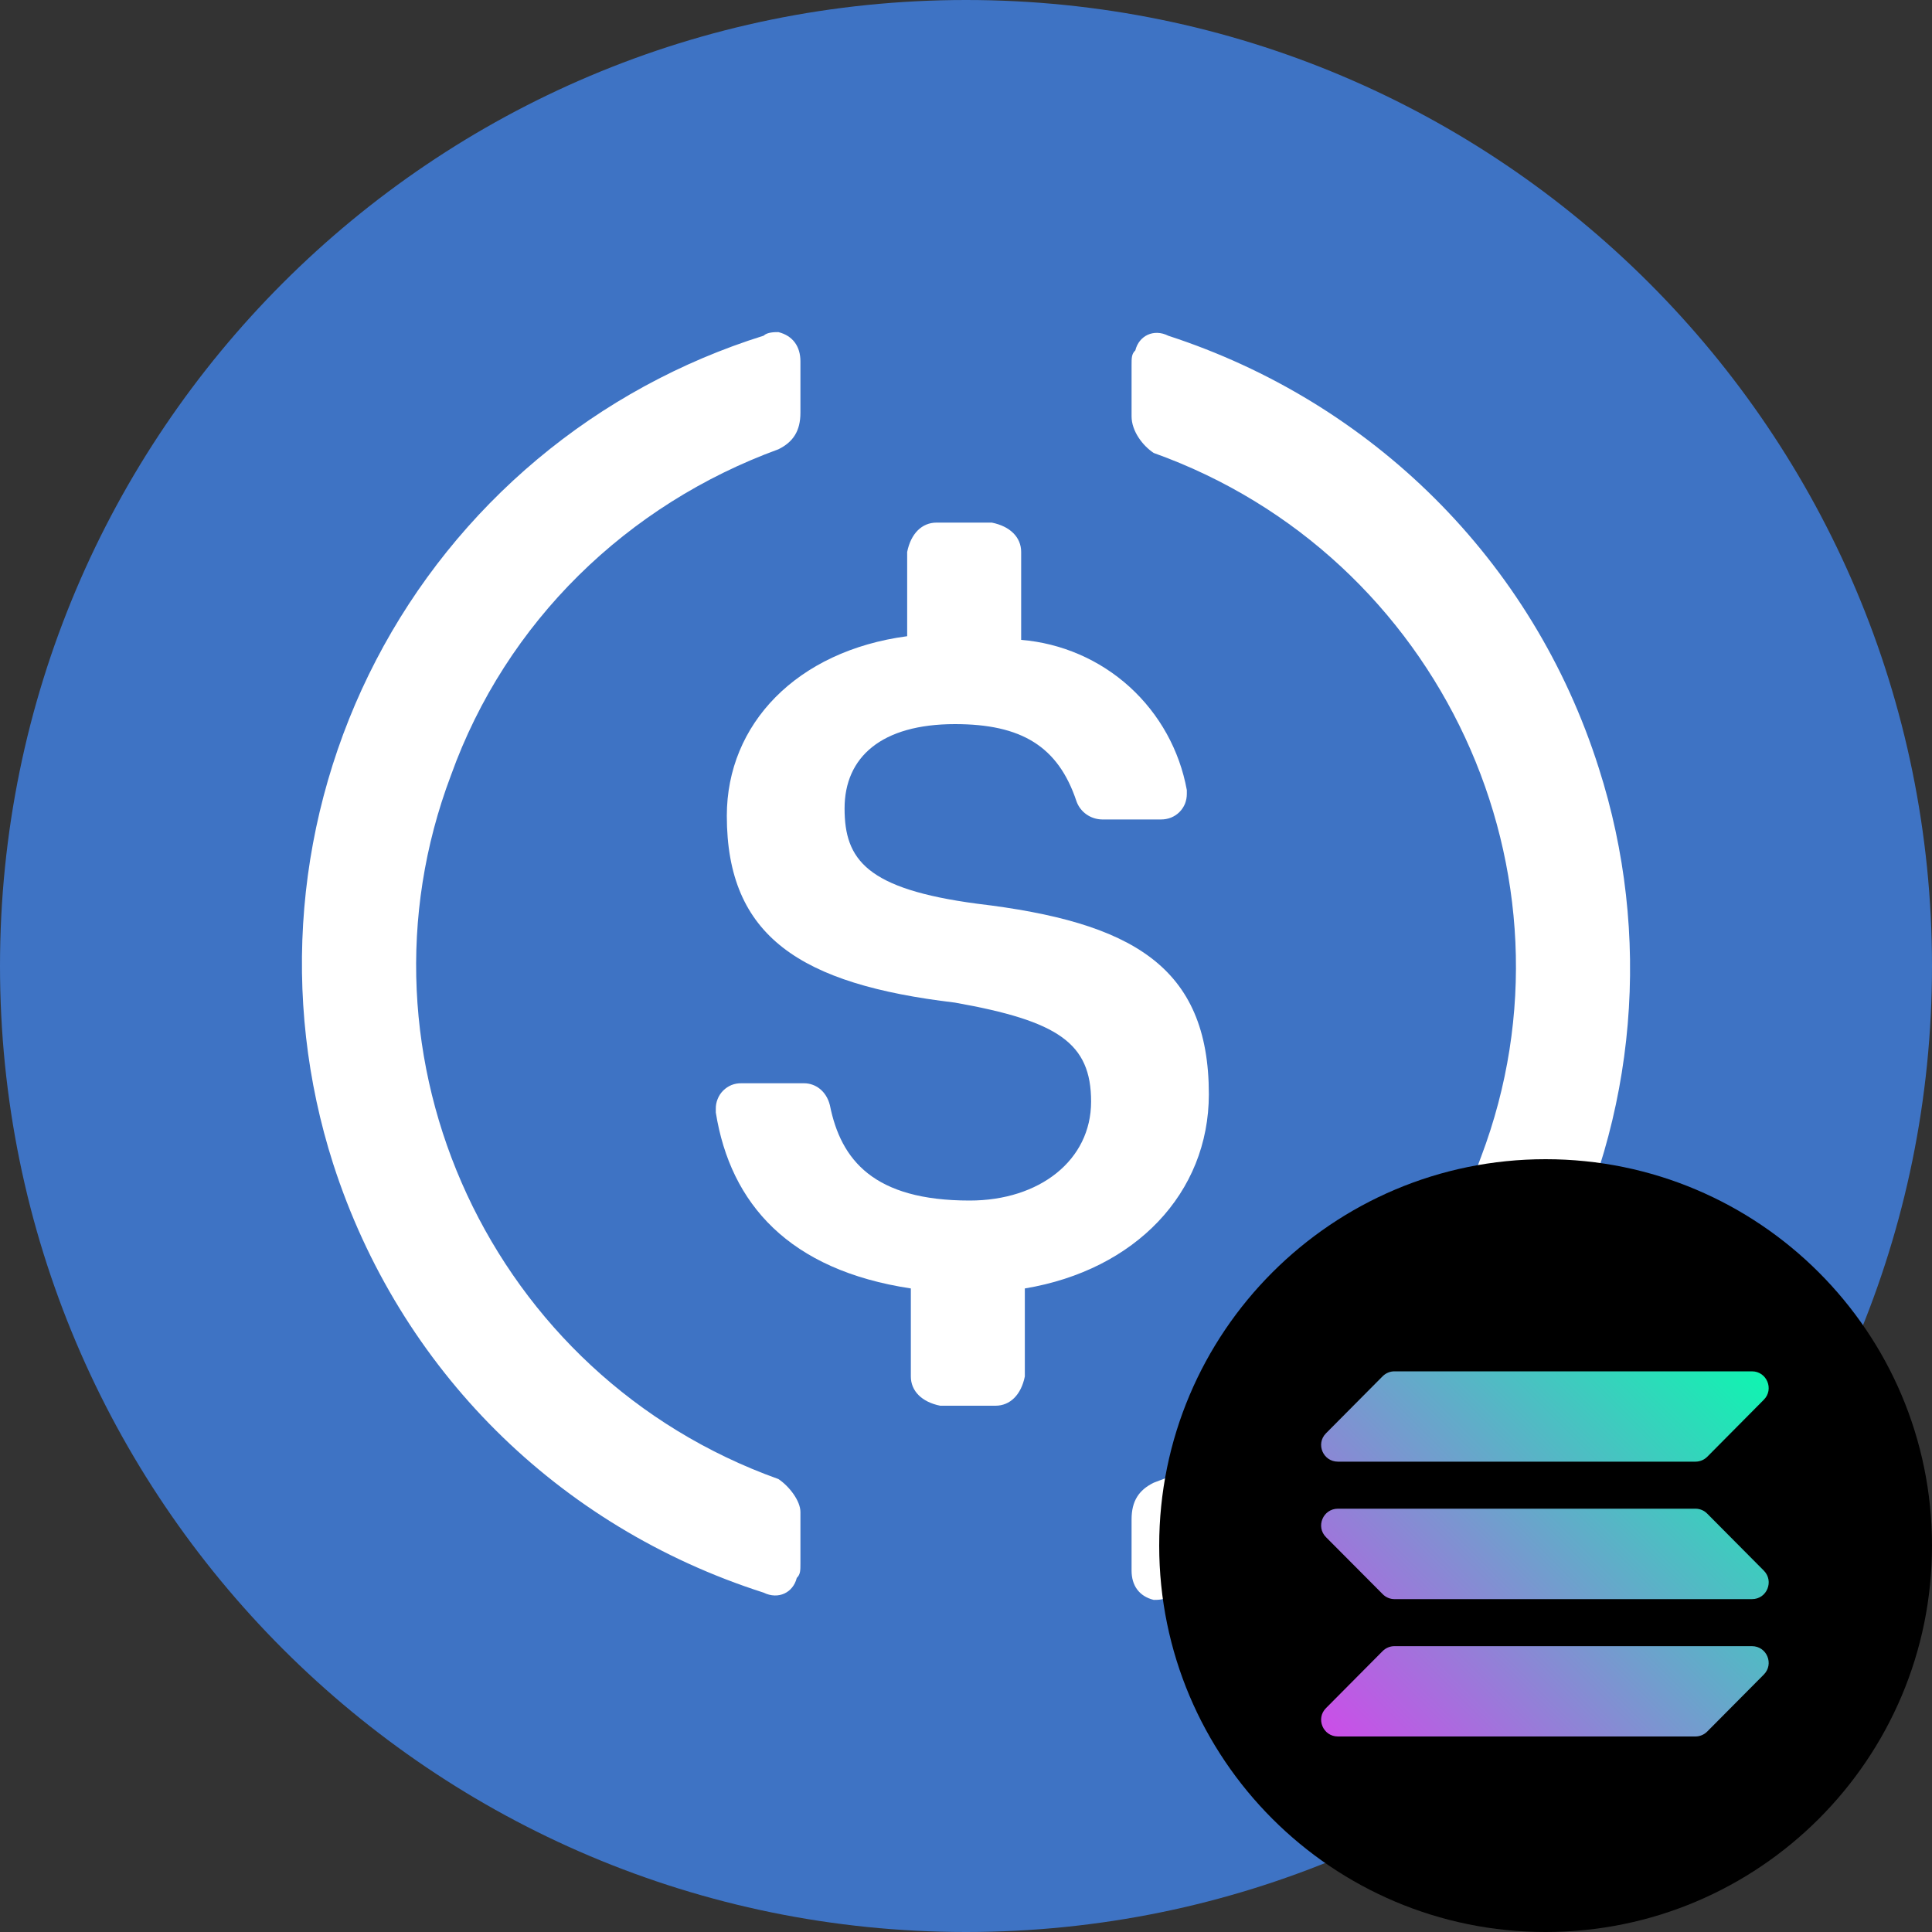 <svg width="20" height="20" viewBox="0 0 20 20" fill="none" xmlns="http://www.w3.org/2000/svg">
<rect x="0" y="0" width="20" height="20" fill="#333333" stroke="none"/>
<g clip-path="url(#clip0_435_307)">
<path d="M10 20C15.523 20 20 15.523 20 10C20 4.477 15.523 0 10 0C4.477 0 0 4.477 0 10C0 15.523 4.477 20 10 20Z" fill="#3E73C4"/>
<path d="M12.514 11.328C12.514 10 11.714 9.545 10.114 9.355C8.971 9.203 8.743 8.9 8.743 8.369C8.743 7.838 9.124 7.496 9.886 7.496C10.571 7.496 10.953 7.724 11.143 8.293C11.162 8.348 11.198 8.396 11.246 8.43C11.294 8.464 11.351 8.482 11.409 8.483H12.019C12.054 8.483 12.089 8.477 12.122 8.464C12.154 8.451 12.184 8.432 12.209 8.407C12.234 8.382 12.254 8.352 12.267 8.32C12.28 8.287 12.286 8.252 12.286 8.217V8.179C12.211 7.767 12.003 7.392 11.693 7.11C11.383 6.829 10.988 6.658 10.571 6.624V5.714C10.571 5.562 10.457 5.448 10.267 5.41H9.695C9.543 5.41 9.429 5.524 9.391 5.714V6.586C8.247 6.738 7.524 7.496 7.524 8.445C7.524 9.696 8.286 10.189 9.886 10.379C10.953 10.569 11.295 10.797 11.295 11.404C11.295 12.01 10.762 12.428 10.038 12.428C9.047 12.428 8.705 12.011 8.591 11.441C8.553 11.29 8.438 11.214 8.324 11.214H7.676C7.641 11.213 7.606 11.219 7.573 11.232C7.541 11.245 7.511 11.265 7.486 11.29C7.461 11.315 7.442 11.344 7.429 11.377C7.416 11.409 7.409 11.444 7.41 11.479V11.517C7.562 12.466 8.172 13.148 9.429 13.338V14.249C9.429 14.4 9.543 14.514 9.733 14.552H10.305C10.457 14.552 10.571 14.438 10.609 14.249V13.338C11.752 13.148 12.514 12.351 12.514 11.327V11.328Z" fill="white"/>
<path d="M8.058 15.311C5.086 14.248 3.563 10.948 4.668 8.027C5.239 6.434 6.496 5.221 8.058 4.651C8.21 4.576 8.286 4.462 8.286 4.272V3.741C8.286 3.589 8.21 3.476 8.058 3.438C8.019 3.438 7.943 3.438 7.905 3.475C7.048 3.743 6.252 4.177 5.563 4.754C4.875 5.33 4.307 6.037 3.893 6.834C3.479 7.631 3.226 8.502 3.15 9.397C3.074 10.292 3.175 11.193 3.449 12.048C4.134 14.173 5.772 15.804 7.905 16.487C8.058 16.562 8.21 16.487 8.248 16.335C8.286 16.297 8.286 16.259 8.286 16.183V15.652C8.286 15.538 8.172 15.387 8.058 15.311ZM12.095 3.476C11.943 3.399 11.79 3.476 11.753 3.627C11.714 3.665 11.714 3.703 11.714 3.779V4.31C11.714 4.462 11.828 4.613 11.943 4.689C14.914 5.752 16.438 9.052 15.333 11.973C14.761 13.566 13.504 14.779 11.943 15.349C11.79 15.424 11.714 15.538 11.714 15.728V16.259C11.714 16.411 11.79 16.524 11.943 16.562C11.981 16.562 12.057 16.562 12.095 16.525C12.952 16.257 13.748 15.823 14.437 15.246C15.125 14.67 15.693 13.963 16.107 13.166C16.521 12.369 16.774 11.498 16.85 10.603C16.926 9.708 16.825 8.807 16.551 7.952C15.866 5.789 14.19 4.158 12.095 3.476Z" fill="white"/>
<g clip-path="url(#clip1_435_307)">
<path d="M17.65 14.984C17.622 15.012 17.585 15.028 17.546 15.028H13.829C13.698 15.028 13.632 14.868 13.723 14.773L14.333 14.142C14.361 14.113 14.399 14.096 14.439 14.096H18.169C18.301 14.096 18.367 14.258 18.273 14.353L17.65 14.984ZM17.65 17.805C17.622 17.832 17.585 17.848 17.546 17.848H13.829C13.698 17.848 13.632 17.692 13.723 17.599L14.333 16.983C14.361 16.955 14.399 16.939 14.439 16.939H18.169C18.301 16.939 18.367 17.097 18.273 17.189L17.65 17.805ZM17.546 15.518C17.585 15.518 17.622 15.533 17.65 15.561L18.273 16.177C18.367 16.269 18.301 16.427 18.169 16.427H14.439C14.399 16.427 14.361 16.411 14.333 16.383L13.723 15.767C13.631 15.674 13.697 15.518 13.829 15.518L17.546 15.518Z" fill="#00FFAD"/>
<path d="M16 12C18.209 12 20 13.791 20 16C20 18.209 18.209 20 16 20C13.791 20 12 18.209 12 16C12 13.791 13.791 12 16 12Z" fill="black"/>
<path fill-rule="evenodd" clip-rule="evenodd" d="M13.85 15.618H17.551C17.598 15.618 17.642 15.637 17.674 15.67L18.259 16.259C18.367 16.368 18.291 16.554 18.137 16.554H14.435C14.389 16.554 14.345 16.535 14.313 16.502L13.727 15.913C13.618 15.804 13.696 15.618 13.85 15.618ZM13.727 14.837L14.313 14.247C14.346 14.214 14.39 14.196 14.435 14.196H18.136C18.29 14.196 18.367 14.382 18.259 14.49L17.674 15.08C17.641 15.113 17.597 15.131 17.551 15.131H13.85C13.696 15.131 13.618 14.946 13.727 14.837ZM18.259 17.335L17.673 17.925C17.64 17.958 17.596 17.976 17.55 17.976H13.85C13.696 17.976 13.618 17.79 13.727 17.682L14.313 17.092C14.346 17.059 14.39 17.041 14.435 17.041H18.136C18.29 17.041 18.367 17.226 18.259 17.335Z" fill="url(#paint0_linear_435_307)"/>
</g>
</g>
<defs>
<linearGradient id="paint0_linear_435_307" x1="13.94" y1="18.139" x2="18.046" y2="14.033" gradientUnits="userSpaceOnUse">
<stop stop-color="#CB4EE8"/>
<stop offset="1" stop-color="#10F4B1"/>
</linearGradient>
<clipPath id="clip0_435_307">
<rect width="20" height="20" fill="white"/>
</clipPath>
<clipPath id="clip1_435_307">
<rect width="8" height="8" fill="white" transform="translate(12 12)"/>
</clipPath>
</defs>
</svg>
